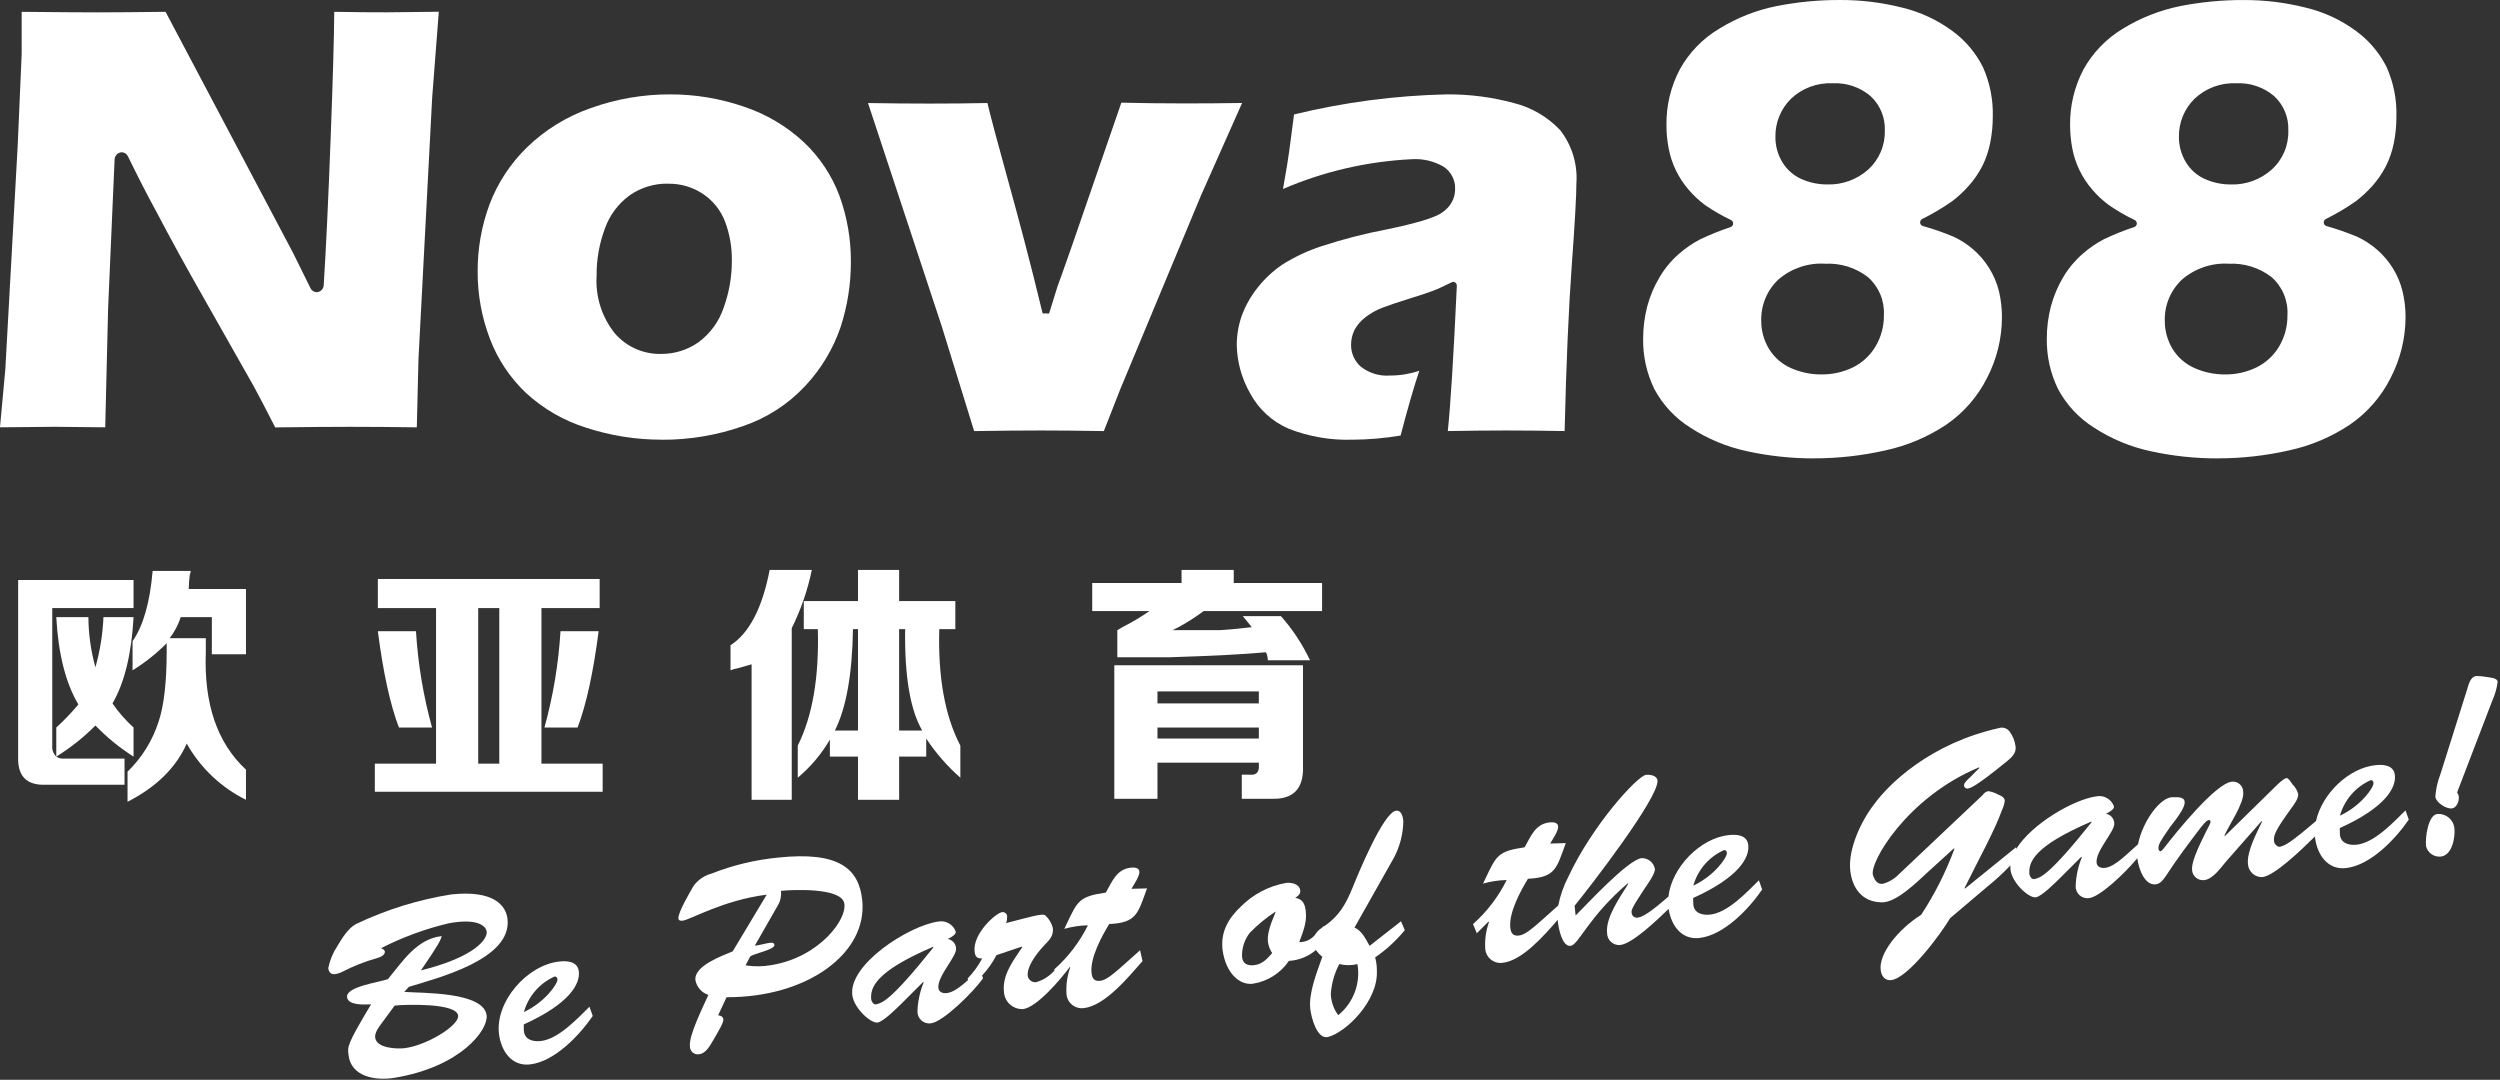<svg width="426" height="184" viewBox="0 0 426 184" fill="none" xmlns="http://www.w3.org/2000/svg">
<rect x="0" y="0" width="426" height="184" fill="#333333" stroke="none"/>
<g clip-path="url(#clip0_5425_442181)">
<path d="M321.288 76.742C324.975 75.946 328.48 74.467 331.622 72.38C334.575 70.36 336.968 67.625 338.578 64.43C340.253 61.22 341.129 57.654 341.131 54.033C341.133 52.539 340.961 51.051 340.618 49.598C339.914 46.815 338.364 44.319 336.183 42.453C335.17 41.584 334.04 40.862 332.826 40.309C331.136 39.6 329.403 39 327.637 38.51C327.516 38.472 327.408 38.4 327.328 38.301C327.248 38.202 327.199 38.082 327.187 37.956C327.179 37.83 327.206 37.705 327.265 37.594C327.324 37.483 327.413 37.391 327.522 37.328C329.301 36.447 331.011 35.433 332.637 34.294C333.677 33.509 334.634 32.618 335.493 31.637C336.39 30.633 337.156 29.519 337.773 28.322C338.399 27.074 338.853 25.747 339.122 24.378C339.423 22.89 339.574 21.377 339.572 19.859C339.646 16.982 339.082 14.124 337.92 11.491C336.705 9.039 334.919 6.915 332.711 5.298C330.141 3.402 327.217 2.039 324.112 1.292C320.672 0.424 317.137 -0.01 313.589 0.001C309.919 -0.014 306.257 0.338 302.658 1.052C299.236 1.745 295.964 3.037 292.993 4.87C290.16 6.546 287.826 8.949 286.235 11.831C284.696 14.755 283.916 18.019 283.965 21.323C283.961 22.636 284.084 23.947 284.332 25.236C284.818 27.861 285.995 30.309 287.742 32.328C288.559 33.283 289.478 34.146 290.482 34.901C291.911 35.892 293.419 36.763 294.991 37.506C295.1 37.565 295.19 37.655 295.249 37.765C295.308 37.874 295.335 37.998 295.325 38.123C295.319 38.246 295.278 38.365 295.205 38.466C295.133 38.566 295.033 38.643 294.917 38.688C293.155 39.275 291.43 39.966 289.75 40.759C288.436 41.439 287.21 42.277 286.099 43.253C284.803 44.38 283.698 45.708 282.825 47.187C281.878 48.748 281.16 50.437 280.691 52.202C280.228 53.994 279.993 55.838 279.99 57.689C279.94 60.671 280.596 63.623 281.905 66.303C283.337 68.986 285.447 71.247 288.024 72.862C290.98 74.792 294.268 76.159 297.721 76.894C301.476 77.712 305.31 78.12 309.154 78.112L309.143 78.102C313.23 78.103 317.303 77.647 321.288 76.742V76.742ZM305.179 16.831C306.127 15.933 307.246 15.236 308.47 14.782C309.695 14.329 310.998 14.127 312.302 14.19H312.292C314.634 14.073 316.933 14.849 318.725 16.36C319.532 17.103 320.17 18.011 320.592 19.023C321.015 20.035 321.213 21.127 321.173 22.223C321.209 23.474 320.975 24.718 320.485 25.87C319.996 27.022 319.264 28.055 318.338 28.897C316.431 30.597 313.946 31.502 311.392 31.428C309.872 31.441 308.367 31.129 306.978 30.513C305.606 29.908 304.458 28.89 303.693 27.6C302.917 26.317 302.515 24.842 302.532 23.343C302.509 22.135 302.732 20.934 303.187 19.815C303.642 18.695 304.319 17.68 305.179 16.831V16.831ZM301.413 59.409C300.559 57.988 300.111 56.36 300.116 54.702C300.075 53.387 300.312 52.078 300.814 50.861C301.315 49.644 302.068 48.547 303.024 47.642C305.216 45.739 308.065 44.767 310.963 44.932V44.943C313.602 44.796 316.205 45.603 318.296 47.218C319.204 48.016 319.919 49.009 320.39 50.121C320.861 51.234 321.075 52.439 321.016 53.646C321.051 55.552 320.551 57.429 319.572 59.064C318.652 60.599 317.308 61.834 315.702 62.621C314.041 63.417 312.219 63.822 310.377 63.803C308.583 63.816 306.807 63.445 305.168 62.715C303.606 62.026 302.295 60.871 301.413 59.409V59.409Z" fill="white"/>
<path d="M356.8 72.856C359.76 74.788 363.051 76.157 366.508 76.894C370.26 77.713 374.09 78.121 377.93 78.112L377.92 78.102C382.002 78.105 386.072 77.65 390.054 76.747C393.742 75.952 397.247 74.47 400.388 72.38C403.343 70.365 405.737 67.631 407.344 64.436C409.017 61.222 409.896 57.655 409.907 54.033C409.911 52.539 409.735 51.05 409.384 49.598C409.043 48.21 408.481 46.886 407.721 45.675C406.971 44.464 406.036 43.379 404.949 42.459C403.937 41.587 402.806 40.864 401.591 40.309C399.902 39.611 398.173 39.012 396.413 38.515C396.292 38.477 396.185 38.405 396.105 38.307C396.025 38.208 395.976 38.089 395.964 37.962C395.952 37.836 395.977 37.709 396.036 37.597C396.096 37.485 396.187 37.394 396.298 37.333C398.076 36.452 399.786 35.44 401.413 34.305C402.45 33.511 403.409 32.621 404.28 31.648C405.17 30.64 405.932 29.526 406.549 28.332C407.177 27.081 407.635 25.751 407.909 24.378C408.208 22.89 408.355 21.376 408.348 19.859C408.43 16.983 407.869 14.124 406.706 11.491C405.491 9.041 403.704 6.919 401.497 5.304C398.931 3.402 396.006 2.041 392.899 1.302C389.456 0.432 385.917 -0.004 382.365 0.005C378.699 -0.01 375.041 0.341 371.445 1.052C368.022 1.751 364.747 3.043 361.769 4.87C358.943 6.554 356.615 8.958 355.022 11.836C353.485 14.76 352.701 18.02 352.742 21.323C352.748 22.638 352.871 23.949 353.108 25.241C353.599 27.862 354.78 30.305 356.529 32.318C357.343 33.275 358.262 34.138 359.269 34.891C360.695 35.881 362.199 36.754 363.767 37.5C363.878 37.56 363.97 37.651 364.031 37.761C364.092 37.871 364.12 37.997 364.112 38.123C364.103 38.246 364.059 38.365 363.985 38.464C363.911 38.563 363.81 38.639 363.694 38.682C361.934 39.263 360.211 39.953 358.537 40.748C357.223 41.43 355.997 42.27 354.886 43.248C353.59 44.377 352.482 45.705 351.602 47.181C350.662 48.745 349.947 50.434 349.478 52.197C349.01 53.989 348.775 55.832 348.777 57.684C348.726 60.664 349.382 63.614 350.692 66.292C352.123 68.974 354.229 71.236 356.8 72.856V72.856ZM373.945 16.831C374.891 15.934 376.009 15.238 377.232 14.784C378.454 14.33 379.755 14.128 381.058 14.19H381.068C383.411 14.072 385.711 14.85 387.501 16.365C388.308 17.107 388.942 18.015 389.361 19.026C389.781 20.038 389.974 21.129 389.928 22.223C389.971 23.475 389.739 24.721 389.249 25.874C388.759 27.026 388.024 28.058 387.093 28.897C385.192 30.6 382.71 31.508 380.158 31.433C378.635 31.445 377.126 31.131 375.734 30.513C374.366 29.91 373.222 28.895 372.459 27.61C371.685 26.322 371.28 24.846 371.288 23.343C371.266 22.134 371.49 20.933 371.947 19.814C372.403 18.694 373.083 17.679 373.945 16.831V16.831ZM371.8 47.647C373.995 45.747 376.842 44.774 379.74 44.932L379.729 44.943C382.371 44.797 384.976 45.605 387.072 47.218C387.98 48.017 388.694 49.01 389.164 50.124C389.633 51.238 389.844 52.444 389.782 53.651C389.815 55.553 389.319 57.428 388.349 59.064C387.428 60.601 386.079 61.837 384.468 62.621C382.812 63.421 380.993 63.825 379.154 63.803C377.36 63.817 375.583 63.446 373.945 62.715C372.381 62.027 371.066 60.875 370.179 59.415C369.329 57.99 368.881 56.361 368.882 54.702C368.841 53.387 369.079 52.077 369.583 50.861C370.086 49.645 370.842 48.549 371.8 47.647V47.647Z" fill="white"/>
<path d="M126.611 72.61C130.685 71.23 134.349 68.853 137.27 65.696C139.928 62.847 141.956 59.47 143.222 55.785C144.404 52.17 145.001 48.39 144.99 44.587C145.009 40.742 144.344 36.923 143.024 33.311C141.717 29.846 139.635 26.726 136.936 24.19C134.014 21.489 130.552 19.441 126.779 18.18C122.724 16.783 118.463 16.074 114.174 16.083C109.564 16.073 104.987 16.866 100.649 18.426C96.59 19.836 92.888 22.116 89.802 25.105C86.985 27.843 84.803 31.166 83.41 34.839C82.059 38.494 81.375 42.363 81.392 46.261C81.376 50.163 82.078 54.035 83.463 57.684C84.792 61.203 86.902 64.376 89.634 66.962C92.572 69.668 96.073 71.69 99.885 72.882C104.052 74.243 108.41 74.932 112.794 74.922L112.783 74.933C117.491 74.954 122.168 74.168 126.611 72.61V72.61ZM112.616 60.309C111.134 60.337 109.665 60.039 108.311 59.437C106.958 58.835 105.753 57.944 104.781 56.826C102.545 54.039 101.433 50.517 101.663 46.952C101.639 44.217 102.118 41.501 103.076 38.939C103.887 36.648 105.38 34.66 107.354 33.243C109.252 31.941 111.507 31.259 113.808 31.292V31.308C115.959 31.259 118.072 31.881 119.854 33.086C121.562 34.254 122.866 35.922 123.588 37.861C124.356 39.947 124.735 42.156 124.708 44.378C124.721 47.139 124.243 49.881 123.295 52.474C122.501 54.815 121.008 56.856 119.017 58.322C117.144 59.638 114.905 60.333 112.616 60.309V60.309Z" fill="white"/>
<path d="M165.995 73.458C170.178 73.39 173.965 73.355 177.354 73.353C180.461 73.353 184.049 73.39 188.097 73.458L190.89 66.334L204.666 33.269L211.654 17.547C208.181 17.61 204.812 17.621 201.58 17.621C198.275 17.621 194.774 17.579 191.078 17.495L182.71 41.742C181.235 45.978 180.398 48.29 180.199 48.803L178.808 53.291C178.724 53.552 178.484 53.395 178.223 53.395H178.202C177.93 53.395 177.699 53.526 177.626 53.254C175.503 44.441 173.515 37.046 171.737 30.612C170.063 24.603 168.902 20.215 168.254 17.553C165.168 17.621 161.891 17.654 158.421 17.652C155.157 17.652 151.653 17.621 147.908 17.558L160.45 55.529L165.995 73.458Z" fill="white"/>
<path d="M256.737 73.353C260.011 73.353 263.296 73.395 266.612 73.452C266.884 61.93 267.302 52.448 267.825 45.262C268.359 37.976 268.62 33.248 268.62 31.188C268.838 27.938 267.847 24.723 265.838 22.16C263.694 19.897 260.946 18.296 257.919 17.547C254.196 16.541 250.353 16.048 246.497 16.083C237.734 16.278 229.018 17.425 220.503 19.504L219.697 25.644C219.541 26.899 219.174 29.106 218.62 32.203C225.578 29.206 233.019 27.488 240.587 27.129C242.46 27.011 244.326 27.447 245.953 28.384C246.588 28.793 247.106 29.36 247.456 30.029C247.807 30.699 247.977 31.448 247.951 32.203C247.959 33.427 247.481 34.604 246.622 35.476C246.109 35.996 245.507 36.419 244.844 36.726C243.732 37.201 242.585 37.588 241.413 37.882C239.855 38.316 238.128 38.719 236.256 39.101C232.534 39.805 228.862 40.75 225.263 41.93C222.89 42.694 220.623 43.753 218.516 45.084C216.897 46.181 215.46 47.526 214.258 49.07C213.119 50.498 212.218 52.102 211.591 53.818C211.038 55.406 210.752 57.075 210.743 58.756C210.796 61.674 211.588 64.532 213.045 67.061C214.483 69.73 216.779 71.836 219.561 73.039C223.008 74.397 226.696 75.038 230.399 74.922L230.409 74.927C233.174 74.91 235.934 74.672 238.662 74.216C239.855 69.624 240.932 65.91 241.852 63.175C240.255 63.717 238.58 63.992 236.894 63.991C235.094 64.134 233.306 63.597 231.884 62.485C231.356 62.019 230.935 61.446 230.648 60.803C230.361 60.161 230.215 59.465 230.22 58.761C230.22 57.88 230.421 57.011 230.806 56.219C231.271 55.369 231.913 54.629 232.689 54.049C233.594 53.344 234.603 52.784 235.681 52.391C236.779 51.972 238.296 51.47 240.241 50.863C242.145 50.273 243.484 49.828 244.237 49.53C245.001 49.242 246.036 48.761 247.375 48.102C247.455 48.057 247.545 48.032 247.637 48.029C247.758 48.029 247.876 48.069 247.972 48.144C248.061 48.205 248.132 48.288 248.18 48.385C248.228 48.482 248.249 48.59 248.244 48.698C247.689 60.774 247.166 69.101 246.706 73.452C250.231 73.39 253.575 73.357 256.737 73.353Z" fill="white"/>
<path d="M59.624 72.73C63.18 72.73 66.981 72.76 71.025 72.82L71.308 61.167L73.64 16.674L74.77 2.003C69.958 2.071 67.019 2.098 65.942 2.098C63.64 2.108 60.638 2.077 56.956 2.014C56.925 6.282 56.726 13.447 56.35 23.322C55.952 34.069 55.544 42.589 55.157 48.651C55.131 48.952 54.997 49.233 54.78 49.443C54.562 49.653 54.276 49.776 53.975 49.791C53.755 49.789 53.539 49.725 53.353 49.608C53.167 49.491 53.016 49.324 52.919 49.127L49.906 43.034L28.212 2.014C23.232 2.072 19.383 2.108 16.59 2.108C12.761 2.108 10.063 2.072 3.693 2.014V9.195L3.023 24.624L0.91 62.898L0 72.814C4.487 72.757 7.605 72.726 9.331 72.726C11.36 72.73 14.226 72.76 17.929 72.814L18.421 52.568L19.529 27.118C19.553 26.812 19.687 26.524 19.906 26.309C20.125 26.094 20.415 25.965 20.722 25.947C20.945 25.945 21.164 26.008 21.353 26.126C21.542 26.245 21.693 26.415 21.789 26.616C23.463 30.047 25.095 33.248 26.684 36.146C29.132 40.806 31.789 45.639 34.561 50.503L43.243 65.832C44.048 67.307 45.272 69.64 46.894 72.82V72.83C52.27 72.762 56.514 72.729 59.624 72.73Z" fill="white"/>
<path d="M9.601 128.922C12.018 127.42 14.252 125.644 16.26 123.627C18.207 125.647 20.389 127.427 22.759 128.929V123.969C21.404 122.747 20.198 121.37 19.168 119.864C21.22 116.332 22.416 111.429 22.759 105.156H17.628C17.506 108.05 17.047 110.92 16.26 113.708C15.484 110.923 15.081 108.047 15.063 105.156H9.591C9.932 111.429 11.186 116.388 13.352 120.035C12.191 121.432 10.934 122.746 9.591 123.969V128.913C9.34 128.676 9.148 128.384 9.03 128.06C8.911 127.736 8.869 127.39 8.906 127.047V103.617H22.759V98.829H3.092V128.929C2.976 132.233 4.515 133.829 7.709 133.717H21.22V129.271H10.788C10.364 129.29 9.946 129.168 9.601 128.922Z" fill="white"/>
<path d="M32.336 97.974C32.42 97.754 32.478 97.524 32.507 97.29H26.009C25.552 102.65 24.411 106.641 22.588 109.261V114.221C24.703 112.919 26.655 111.369 28.402 109.604V110.972C28.402 116.217 27.946 120.207 27.034 122.942C25.998 126.186 24.177 129.124 21.732 131.494V136.624C26.634 134.115 29.997 130.809 31.823 126.705C34.143 130.842 37.66 134.181 41.913 136.282V131.151C37.01 126.593 34.729 119.923 35.072 111.143V108.748H28.916C29.741 107.666 30.378 106.451 30.797 105.156H36.098V111.484H41.913V100.368H32.165C32.18 99.568 32.237 98.768 32.336 97.974Z" fill="white"/>
<path d="M98.418 123.969C99.898 120.094 101.095 114.621 102.009 107.551H95.51C95.174 113.104 94.256 118.607 92.774 123.969H98.418Z" fill="white"/>
<path d="M70.883 107.551H64.385C65.297 114.621 66.494 120.094 67.976 123.969H73.62C72.136 118.607 71.219 113.104 70.883 107.551V107.551Z" fill="white"/>
<path d="M92.261 103.617H102.18V98.658H64.385V103.617H74.304V130.126H63.872V134.914H102.693V130.126H92.261V103.617ZM85.078 130.126H81.487V103.617H85.078V130.126Z" fill="white"/>
<path d="M134.913 136.282V107.038C136.474 103.892 137.624 100.559 138.334 97.119H131.15C129.894 103.617 127.671 107.893 124.481 109.945V114.221C124.865 114.061 125.267 113.946 125.677 113.879C126.816 113.537 127.614 113.309 128.072 113.194V136.282H134.913Z" fill="white"/>
<path d="M136.966 107.209H139.359C139.587 115.418 138.447 122.031 135.939 127.047V132.52C138.128 130.689 139.981 128.49 141.412 126.022V128.929H146.2V136.282H153.212V128.929H157.83V125.85C159.461 128.323 161.417 130.566 163.644 132.52V127.047C161.02 122.031 159.823 115.419 160.053 107.209H162.789V102.42H153.212V97.119H146.2V102.42H136.966L136.966 107.209ZM153.212 107.209H154.238C154.123 115.19 155.092 120.948 157.145 124.481H153.212L153.212 107.209ZM145.345 107.209H146.2V124.481H142.266C144.204 120.607 145.23 114.85 145.345 107.209Z" fill="white"/>
<path d="M201.338 97.119V99.342H186.116V104.131H195.864C194.392 105.151 192.849 106.066 191.247 106.867C190.973 107.056 190.687 107.227 190.391 107.38V111.997H199.285C206.58 111.771 212.052 111.486 215.703 111.143C215.785 111.308 215.837 111.412 215.874 111.488C215.968 111.822 216.025 112.165 216.045 112.511H223.227C221.938 109.781 220.268 107.247 218.268 104.985H211.769C212.339 105.67 212.852 106.297 213.308 106.867C211.483 107.097 209.659 107.268 207.836 107.38H199.798C200.025 107.268 200.367 107.097 200.824 106.867C202.312 106.058 203.741 105.143 205.099 104.131H225.28V99.342H210.23V97.119H201.338Z" fill="white"/>
<path d="M214.506 130.297C214.618 131.553 214.105 132.123 212.967 132.007H211.598V136.111H216.729C220.377 136.224 222.144 134.399 222.031 130.639V113.365H189.879V136.111H197.232V129.954H214.506V130.297ZM197.232 117.813H214.506V119.864H197.232V117.813ZM197.232 125.85V123.969H214.506V125.85H197.232Z" fill="white"/>
<path d="M86.484 156.623C86.235 154.327 84.18 151.623 76.866 152.414C71.271 153.308 65.833 154.997 60.717 157.43C59.33 158.139 58.272 159.889 57.508 161.176C56.745 162.324 56.212 163.608 55.937 164.959C56.015 165.681 56.402 166.069 57.125 165.991C57.574 165.914 58.008 165.766 58.411 165.553C60.242 164.609 62.164 163.852 64.147 163.296C64.69 163.152 65.641 162.791 65.572 162.153C65.535 161.814 65.177 161.68 64.908 161.58C68.598 159.696 72.502 158.263 76.535 157.312C81.43 156.439 82.782 157.798 82.925 158.728C83.135 159.867 81.194 163.002 71.726 165.359C74.81 160.854 75.048 160.268 75.267 159.514C71.015 159.974 68.594 163.849 66.12 166.826C64.885 167.347 58.942 168.075 59.139 169.904C59.296 171.35 62.031 171.183 63.231 171.14C59.002 178.179 59.237 178.369 59.385 179.73C59.803 183.599 64.165 184.159 67.209 183.658C78.578 181.784 83.187 175.478 82.925 173.055C82.484 168.972 71.974 169.247 68.895 169.021L69.664 168.164C74.533 166.647 87.228 163.512 86.484 156.623ZM78.065 173.064C78.249 174.765 72.68 178.162 68.9 178.614C67.54 178.762 64.126 178.614 63.928 176.786C63.831 175.893 64.666 174.856 65.153 174.2L67.255 171.35C68.998 171.161 77.826 170.853 78.065 173.064V173.064Z" fill="white"/>
<path d="M92.13 177.394C90.768 177.54 89.306 177.14 89.258 175.51L89.243 174.564C97.118 171.003 98.861 167.632 98.635 165.548C98.452 163.847 96.715 163.69 95.353 163.838C89.821 164.394 84.271 170.758 85.043 176.309C85.431 179.107 87.177 181.715 90.281 181.379C94.491 180.924 98.736 176.421 101.003 173.121L100.446 171.547C98.385 173.576 95.149 177.066 92.13 177.394ZM94.429 166.433C94.718 166.315 94.958 166.548 94.99 166.846C95.111 167.564 92.877 170.773 89.272 172.453C89.641 171.135 90.294 169.912 91.185 168.873C92.076 167.833 93.183 167 94.429 166.433V166.433Z" fill="white"/>
<path d="M146.921 153.357C146.351 148.085 143.05 145.001 132.504 146.142C128.636 146.522 124.841 147.439 121.226 148.865C120.002 149.195 118.928 149.934 118.182 150.959C117.603 151.968 115.491 155.509 115.601 156.528C115.643 156.911 116.073 156.908 116.328 156.881C117.603 156.743 123.22 153.382 130.647 152.451L124.852 162.111C123.126 162.856 118.232 164.547 118.499 167.014C118.605 167.593 118.866 168.133 119.255 168.576C119.644 169.019 120.146 169.348 120.707 169.528C119.879 171.425 117.361 176.387 117.563 178.258C117.553 178.462 117.589 178.666 117.67 178.854C117.751 179.043 117.874 179.209 118.03 179.342C118.186 179.475 118.37 179.57 118.569 179.621C118.767 179.671 118.974 179.675 119.175 179.632C120.237 179.517 120.998 178.187 121.468 177.362C122.412 175.754 123.323 174.236 123.263 173.683C123.213 173.215 122.764 173.048 122.373 173.005L123.804 169.925C137.577 169.984 147.9 162.415 146.921 153.357ZM131.471 164.45C130.009 164.712 128.513 164.728 127.046 164.498L127.83 162.994C128.46 162.452 132.052 161.85 131.96 160.999C131.872 160.19 130.192 160.975 128.619 161.145L132.418 154.496C132.945 153.702 133.177 152.748 133.073 151.801C135.028 151.59 143.078 151.235 143.826 153.779C144.584 156.407 139.756 163.081 131.471 164.45Z" fill="white"/>
<path d="M195.453 151.381L192.793 151.453C193.154 150.813 194.235 149.274 194.152 148.51C194.079 147.829 193.258 147.789 192.705 147.849C190.238 148.115 189.518 150.216 188.431 152.097C183.9 152.759 183.633 153.476 181.742 157.467L181.357 158.281C182.665 157.904 184.017 157.7 185.379 157.675C183.969 160.521 182.024 163.069 179.65 165.179L179.711 165.327C178.888 166.299 177.796 167.007 176.573 167.36C176.244 167.401 175.912 167.316 175.643 167.121C175.375 166.927 175.19 166.638 175.126 166.313C174.942 164.611 176.8 162.303 177.919 161.107C178.809 160.193 179.549 159.467 179.406 158.149C179.205 157.325 178.766 156.58 178.142 156.006C177.662 155.541 175.378 156.305 171.44 157.289C171.584 156.898 171.641 156.481 171.609 156.066C171.58 155.871 171.475 155.694 171.317 155.575C171.16 155.455 170.962 155.402 170.765 155.426C169.745 155.537 165.739 159.068 166.07 162.129C166.167 163.023 166.459 163.334 167.36 163.323C166.7 164.569 165.868 165.716 164.889 166.731L164.947 167.015C163.73 168.099 162.45 169.102 161.329 169.223C160.649 169.297 159.979 169.067 159.901 168.346C159.684 166.346 163.061 162.971 162.915 161.609C162.897 161.219 162.746 160.847 162.487 160.554C162.229 160.261 161.878 160.065 161.493 159.999C161.862 159.83 162.922 159.286 162.866 158.775C162.663 158.173 162.249 157.665 161.701 157.344C161.152 157.024 160.506 156.913 159.882 157.033C154.964 157.694 144.496 164.333 145.241 169.629C145.564 171.831 148.335 174.37 149.525 174.242C150.503 174.136 152.985 171.632 153.724 170.906L157.296 167.336L157.39 167.412C156.749 168.981 156.391 170.651 156.333 172.345C156.327 172.635 156.384 172.924 156.5 173.19C156.616 173.457 156.789 173.695 157.006 173.888C157.223 174.081 157.48 174.225 157.758 174.31C158.036 174.394 158.329 174.418 158.617 174.378C160.701 174.153 165.907 168.987 167.509 166.705L167.348 166.218C168.324 165.186 169.148 164.021 169.795 162.758L174.111 161.303L174.205 161.379C172.725 163.604 170.757 166.097 171.071 168.988C171.11 169.811 171.473 170.584 172.081 171.139C172.689 171.695 173.493 171.986 174.315 171.949C176.613 171.7 180.664 166.975 182.289 164.778L182.367 164.841C181.866 166.242 181.647 167.728 181.721 169.214C181.724 169.587 181.807 169.954 181.964 170.292C182.121 170.63 182.349 170.93 182.632 171.173C182.915 171.415 183.247 171.594 183.605 171.698C183.963 171.801 184.339 171.827 184.708 171.772C188.323 171.382 192.424 166.336 194.684 163.768L194.269 161.92C190.186 165.545 188.794 166.984 187.433 167.132C186.455 167.237 186.097 166.717 185.997 165.782C185.72 163.231 187.767 159.481 189.01 157.454C193.72 157.246 193.89 155.636 195.453 151.381ZM149.402 171.115C148.778 171.312 148.525 170.565 148.46 170.357C148.234 168.273 149.186 165.546 158.971 161.347L159.066 161.424C151.566 170.838 150.234 170.854 149.402 171.115Z" fill="white"/>
<path d="M233.381 161.175C232.695 160.002 232.119 158.646 230.807 158.055L237.559 146.097C238.559 144.184 239.096 142.063 239.127 139.905C239.052 139.225 238.839 138.043 237.903 138.145C235.735 138.379 231.343 149.092 230.464 151.295C229.408 153.862 228.262 156.007 225.901 157.64C225.785 157.721 225.67 157.8 225.556 157.879L225.531 157.809C225.427 157.905 225.326 158.01 225.224 158.113C224.741 158.419 224.339 158.837 224.052 159.332C223.728 159.719 223.32 160.027 222.86 160.236C222.401 160.444 221.9 160.546 221.395 160.535C222.023 158.789 222.713 157.209 222.51 155.338C222.373 154.063 222.021 153.197 220.709 152.994C221.149 152.689 221.632 152.379 221.562 151.741C221.438 150.593 219.989 150.32 219.058 150.463C216.174 150.997 213.52 152.394 211.447 154.469C209.263 156.556 207.92 158.852 208.349 162.032C208.937 165.883 211.218 167.874 213.429 167.635C214.677 167.449 215.872 167.007 216.939 166.336C218.007 165.665 218.924 164.78 219.633 163.737C221.33 163.637 222.948 162.986 224.241 161.882C224.543 162.317 224.908 162.706 225.323 163.035C224.436 165.584 222.971 169.142 223.27 171.905C223.422 173.309 224.402 177.203 226.326 176.693C229.38 175.891 234.827 170.569 234.62 165.473C234.628 164.685 234.529 163.899 234.325 163.138C236.216 161.838 237.916 160.278 239.374 158.506L238.736 156.982L233.381 161.175ZM216.058 160.51C216.155 161.189 216.401 161.838 216.779 162.411C215.898 163.409 215.092 164.315 213.689 164.466C212.626 164.581 211.777 164.284 211.643 163.052C211.586 161.572 212.054 160.12 212.964 158.951C214.289 157.59 215.759 156.379 217.348 155.338C217.527 155.403 215.819 158.299 216.058 160.51V160.51ZM228.033 172.981C227.235 171.914 226.794 170.622 226.773 169.289C226.909 167.537 227.398 165.831 228.21 164.273C229.226 164.529 230.29 164.532 231.308 164.281C231.585 165.892 231.428 167.547 230.852 169.076C230.277 170.606 229.303 171.954 228.033 172.981Z" fill="white"/>
<path d="M291.401 155.849C290.041 155.996 288.577 155.595 288.531 153.965L288.514 153.021C296.388 149.459 298.133 146.087 297.907 144.003C297.723 142.302 295.985 142.146 294.625 142.293C289.744 142.783 284.855 147.796 284.302 152.782C283.066 153.818 280.407 156.22 279.067 156.364C278.947 156.385 278.824 156.38 278.705 156.351C278.587 156.322 278.476 156.269 278.379 156.194C278.282 156.12 278.201 156.027 278.142 155.92C278.083 155.813 278.046 155.696 278.035 155.574C277.989 155.149 277.847 155.034 280.139 151.561C280.586 150.908 282.084 148.855 281.996 148.046C281.896 147.524 281.614 147.054 281.199 146.721C280.785 146.388 280.266 146.213 279.735 146.227C277.396 146.48 270.392 154.12 268.488 156.004L268.308 154.346C270.74 151.371 282.746 135.877 282.433 132.985C282.341 132.135 281.161 131.962 280.48 132.036C279.034 132.192 271.377 140.547 267.256 149.382C266.446 150.925 265.865 152.579 265.531 154.29C261.525 157.85 260.139 159.271 258.79 159.417C257.811 159.523 257.455 159.002 257.353 158.067C257.078 155.516 259.125 151.767 260.367 149.739C265.077 149.531 265.248 147.922 266.809 143.666L264.149 143.738C264.51 143.098 265.592 141.561 265.509 140.795C265.435 140.115 264.614 140.074 264.061 140.134C261.595 140.4 260.876 142.501 259.788 144.382C255.258 145.044 254.99 145.761 253.098 149.752L252.714 150.566C254.022 150.189 255.374 149.985 256.735 149.96C255.325 152.806 253.38 155.354 251.007 157.464L251.649 159.028L253.63 157.05L253.723 157.126C253.223 158.527 253.003 160.013 253.078 161.499C253.081 161.872 253.164 162.239 253.321 162.577C253.478 162.915 253.706 163.216 253.989 163.458C254.272 163.701 254.603 163.88 254.961 163.983C255.319 164.086 255.695 164.112 256.064 164.058C259.382 163.699 263.104 159.425 265.442 156.738C265.451 156.847 265.45 156.95 265.462 157.062C265.568 158.039 266.138 161.334 267.627 161.173C268.988 161.025 270.627 156.288 277.36 150.527L277.455 150.603C276.139 152.767 273.555 156.316 273.844 158.995C273.847 159.276 273.907 159.554 274.02 159.811C274.133 160.068 274.298 160.299 274.504 160.491C274.71 160.682 274.953 160.829 275.218 160.923C275.483 161.017 275.764 161.056 276.045 161.037C278.18 160.806 282.27 156.857 284.334 154.876C284.752 157.631 286.489 160.166 289.551 159.835C293.761 159.38 298.006 154.877 300.274 151.577L299.717 150.003C297.656 152.032 294.421 155.523 291.401 155.849ZM293.701 144.889C293.99 144.771 294.229 145.003 294.261 145.301C294.383 146.02 292.148 149.229 288.544 150.908C288.913 149.59 289.565 148.368 290.456 147.328C291.347 146.288 292.455 145.456 293.701 144.889V144.889Z" fill="white"/>
<path d="M401.584 143.937C400.222 144.084 398.76 143.683 398.713 142.053L398.697 141.107C406.571 137.546 408.314 134.175 408.09 132.091C407.905 130.39 406.168 130.233 404.807 130.381C400.243 130.839 395.676 135.252 394.648 139.9C389.959 143.897 389.485 143.957 388.625 144.263C388.129 144.444 387.503 143.823 387.49 143.31C387.427 142.326 387.608 141.619 390.529 137.604C390.942 137.043 391.691 136.015 391.613 135.293C391.443 134.68 391.116 134.122 390.664 133.674C390.517 133.518 389.982 132.543 389.642 132.579C389.133 132.635 388.161 133.6 387.772 133.986L379.136 142.448L379.043 142.373C379.799 140.613 382.445 136.842 382.243 134.972C382.248 134.722 382.2 134.474 382.101 134.244C382.002 134.015 381.854 133.809 381.669 133.642C381.484 133.474 381.265 133.348 381.027 133.272C380.789 133.197 380.537 133.173 380.289 133.203C377.525 133.502 370.774 141.89 368.925 144.284C368.81 144.425 368.36 145.033 368.148 145.056C367.978 145.074 367.818 144.791 367.808 144.705C367.712 143.813 368.404 143.05 368.802 142.361C369.438 141.377 370.125 140.426 370.861 139.514C371.307 138.864 372.359 137.459 372.267 136.608C372.171 135.716 370.896 135.854 370.249 135.838C368.101 135.784 365.064 140.032 364.322 143.862C362.632 145.297 360.461 147.694 358.687 147.886C358.007 147.959 357.337 147.73 357.259 147.009C357.043 145.009 360.421 141.633 360.273 140.271C360.256 139.881 360.105 139.509 359.846 139.216C359.588 138.923 359.236 138.728 358.851 138.662C359.22 138.492 360.28 137.948 360.225 137.437C360.022 136.835 359.608 136.327 359.059 136.007C358.51 135.686 357.864 135.576 357.24 135.695C353.409 136.21 346.213 140.351 343.569 144.66C343.562 144.564 343.555 144.465 343.549 144.36L334.846 151.409L334.753 151.334C337.469 145.834 339.75 141.846 341.177 137.948C341.413 137.46 341.56 136.935 341.612 136.395C341.552 135.842 340.92 135.566 340.425 135.362C339.912 135.079 339.353 134.892 338.773 134.81C338.395 134.905 338.066 135.14 337.855 135.469L323.57 148.973C322.818 149.754 321.868 150.318 320.821 150.604C319.886 150.704 319.468 150.019 319.158 149.148C318.46 147.072 324.908 135.879 337.217 130.763L337.311 130.838L335.682 132.477C335.407 132.722 334.621 133.409 334.667 133.834C334.668 133.911 334.686 133.987 334.719 134.057C334.751 134.126 334.798 134.189 334.856 134.239C334.915 134.29 334.983 134.327 335.056 134.35C335.13 134.373 335.207 134.379 335.284 134.37C335.667 134.328 336.512 134.193 341.967 129.732C342.758 129.088 343.582 128.354 343.463 127.248C343.347 126.29 342.981 125.38 342.402 124.608C342.191 124.342 341.902 124.148 341.576 124.053C341.25 123.957 340.902 123.965 340.581 124.074C328.987 126.662 321.939 133.49 319.354 137.038C317.164 139.856 314.887 144.662 315.282 148.32C315.604 151.297 317.288 153.737 320.688 153.758C323.144 153.793 326.64 150.318 328.596 148.515L332.944 144.561L333.039 144.636C331.58 148.584 329.678 152.354 327.371 155.874C323.424 158.366 320.049 162.561 320.484 165.397C320.628 166.326 321.188 167.126 322.251 167.011C325.142 166.698 330.809 159.03 332.295 156.461L338.64 151.085C340.031 149.965 341.346 148.755 342.577 147.462C342.556 147.738 342.563 148.016 342.598 148.291C342.923 150.494 345.692 153.033 346.884 152.904C347.861 152.799 350.344 150.294 351.083 149.568L354.654 145.999L354.749 146.074C354.108 147.644 353.75 149.314 353.69 151.008C353.685 151.298 353.742 151.587 353.858 151.853C353.974 152.119 354.147 152.357 354.364 152.55C354.581 152.744 354.838 152.888 355.115 152.972C355.393 153.057 355.687 153.08 355.974 153.041C357.823 152.841 362.124 148.757 364.192 146.244C364.39 147.815 365.344 150.908 367.338 150.692C368.102 150.61 368.629 149.908 369.038 149.306C370.769 146.623 372.875 143.814 374.833 141.235C375.098 140.905 375.924 139.784 376.348 139.738C376.388 139.733 376.428 139.736 376.466 139.747C376.504 139.757 376.539 139.776 376.57 139.801C376.601 139.825 376.627 139.856 376.645 139.891C376.664 139.926 376.675 139.964 376.679 140.004C376.66 140.21 376.593 140.409 376.483 140.584C374.175 145.093 373.365 147.159 373.541 148.388C373.608 148.87 373.862 149.306 374.249 149.602C374.635 149.899 375.122 150.031 375.605 149.971C377.052 149.814 378.393 147.907 379.27 146.864L385.36 139.926L385.454 140.001C384.58 141.859 382.822 145.105 383.052 147.231C383.089 147.847 383.364 148.424 383.819 148.84C384.273 149.257 384.872 149.48 385.488 149.463C387.586 149.236 392.164 144.803 394.474 142.527C394.485 142.635 394.482 142.744 394.497 142.852C394.886 145.65 396.631 148.258 399.734 147.922C403.944 147.467 408.189 142.964 410.457 139.664L409.9 138.091C407.839 140.119 404.603 143.61 401.584 143.937ZM403.884 132.977C404.172 132.859 404.412 133.091 404.444 133.389C404.565 134.106 402.331 137.316 398.726 138.996C399.095 137.677 399.748 136.456 400.639 135.416C401.53 134.376 402.637 133.543 403.884 132.977V132.977ZM346.761 149.777C346.137 149.974 345.884 149.228 345.818 149.02C345.593 146.936 346.545 144.208 356.33 140.01L356.425 140.086C348.924 149.5 347.593 149.516 346.761 149.777L346.761 149.777Z" fill="white"/>
<path d="M415.302 138.71C413.771 138.875 413.236 142.677 413.396 144.166C413.523 144.722 413.85 145.211 414.314 145.541C414.778 145.872 415.347 146.02 415.914 145.958C417.87 145.746 418.393 142.635 418.232 141.147C418.163 140.437 417.816 139.783 417.268 139.327C416.719 138.87 416.013 138.649 415.302 138.71Z" fill="white"/>
<path d="M425.599 116.173C425.526 115.493 424.274 115.457 423.835 115.375C423.231 115.266 422.621 115.202 422.008 115.186C420.902 115.305 420.662 116.664 420.372 117.557L415.856 131.897C415.375 133.125 415.08 134.419 414.981 135.734C415.092 136.755 416.802 137.861 417.78 137.755C418.631 137.663 419.064 136.497 418.981 135.731C418.943 135.478 418.843 135.238 418.69 135.031L424.697 119.368C425.157 118.354 425.461 117.277 425.599 116.173V116.173Z" fill="white"/>
</g>
<defs>
<clipPath id="clip0_5425_442181">
<rect width="425.605" height="183.814" fill="white"/>
</clipPath>
</defs>
</svg>
